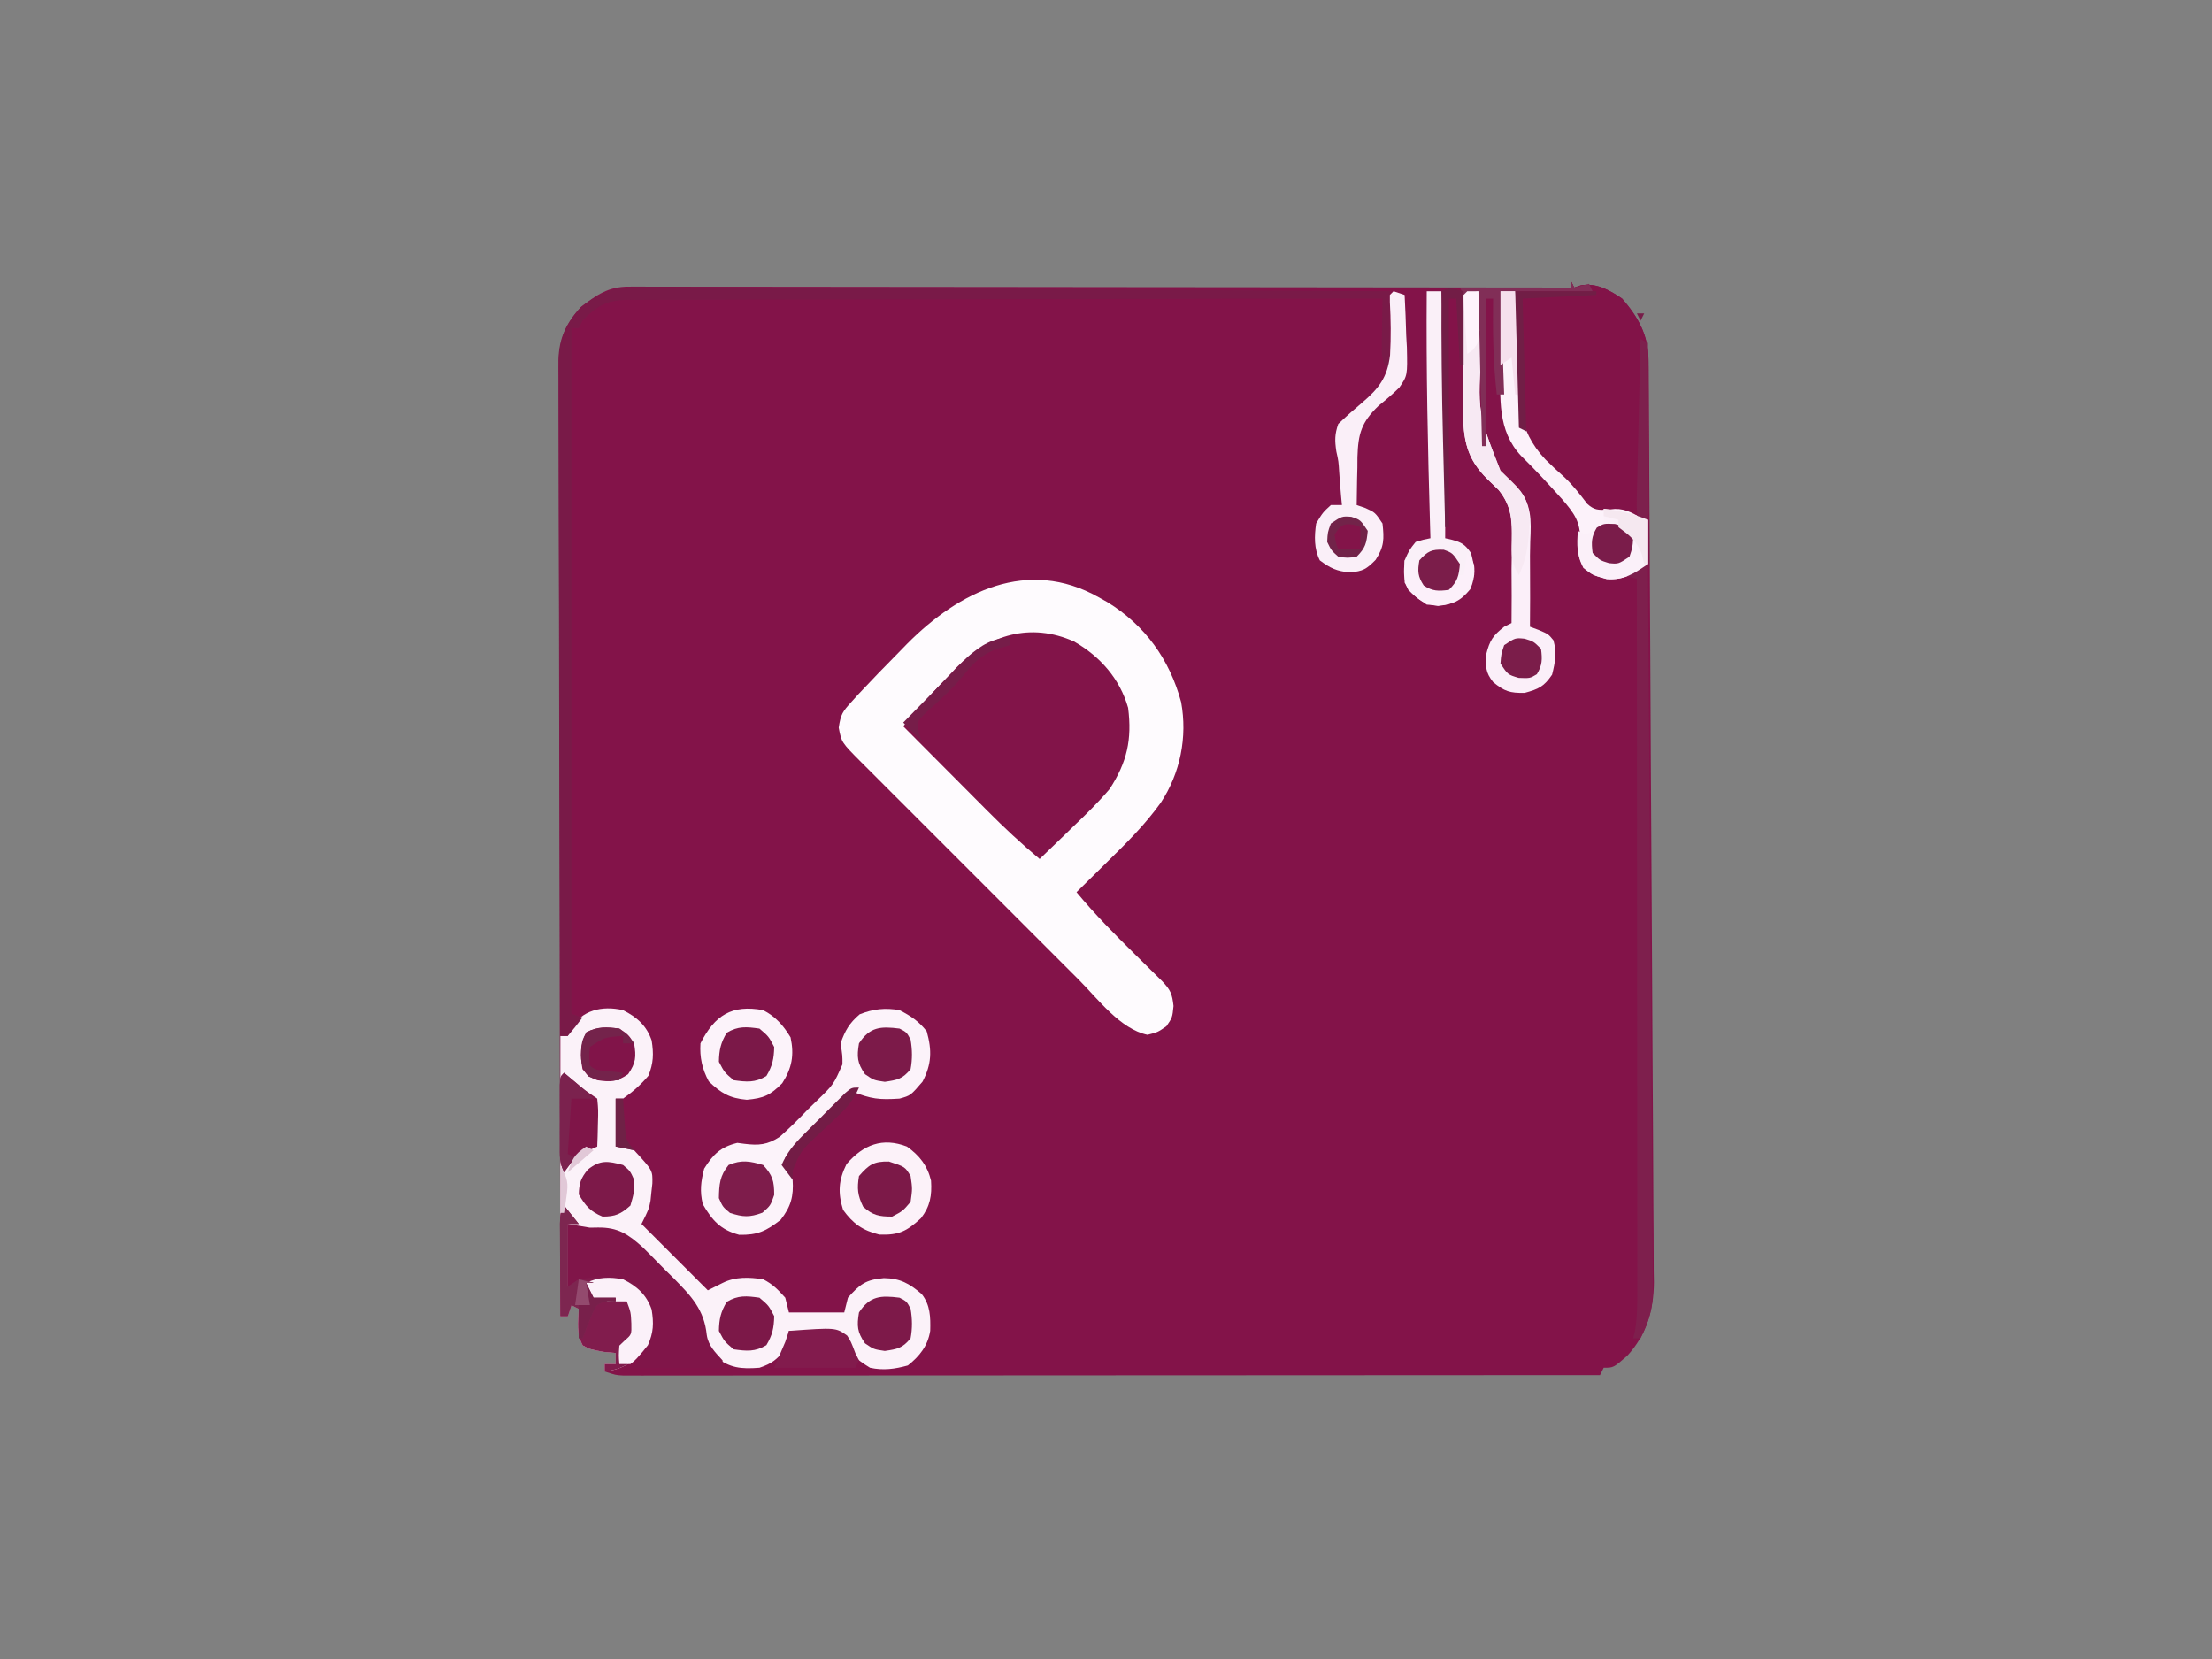 <?xml version="1.0" encoding="UTF-8"?>
<svg version="1.1" xmlns="http://www.w3.org/2000/svg" width="600" height="450">
<rect width="100%" height="100%" fill="#808080" stroke="none"/>
<path d="M0 0 C0.33 0.66 0.66 1.32 1 2 C1.855 1.71 1.855 1.71 2.727 1.414 C7.008 0.634 10.493 2.652 14 5 C18.289 9.939 21.108 14.831 21.153 21.449 C21.161 22.365 21.17 23.28 21.179 24.224 C21.183 25.232 21.187 26.24 21.192 27.278 C21.205 28.882 21.205 28.882 21.218 30.519 C21.245 34.121 21.265 37.723 21.285 41.324 C21.302 43.9 21.321 46.475 21.339 49.05 C21.393 56.793 21.437 64.535 21.48 72.277 C21.492 74.465 21.504 76.652 21.517 78.839 C21.594 92.427 21.668 106.014 21.732 119.601 C21.747 122.748 21.762 125.896 21.777 129.043 C21.781 129.825 21.785 130.607 21.789 131.413 C21.85 144.077 21.931 156.742 22.022 169.406 C22.114 182.412 22.187 195.419 22.242 208.425 C22.273 215.726 22.313 223.027 22.374 230.328 C22.431 237.199 22.463 244.069 22.477 250.94 C22.487 253.46 22.505 255.979 22.532 258.499 C22.568 261.944 22.573 265.388 22.57 268.833 C22.588 269.825 22.606 270.817 22.624 271.84 C22.567 279.391 20.625 286.05 15.416 291.726 C11.663 295 11.663 295 9 295 C8.67 295.66 8.34 296.32 8 297 C-25.963 297.023 -59.926 297.041 -93.889 297.051 C-97.896 297.052 -101.903 297.054 -105.91 297.055 C-107.106 297.055 -107.106 297.055 -108.327 297.056 C-121.255 297.06 -134.183 297.068 -147.111 297.077 C-160.369 297.086 -173.627 297.092 -186.886 297.094 C-195.072 297.095 -203.257 297.1 -211.443 297.108 C-217.712 297.114 -223.982 297.114 -230.251 297.113 C-232.829 297.113 -235.406 297.115 -237.983 297.119 C-241.49 297.124 -244.996 297.123 -248.503 297.12 C-250.048 297.125 -250.048 297.125 -251.625 297.129 C-252.561 297.127 -253.497 297.125 -254.461 297.123 C-255.676 297.124 -255.676 297.124 -256.915 297.124 C-259 297 -259 297 -262 296 C-262 295.34 -262 294.68 -262 294 C-261.01 294 -260.02 294 -259 294 C-259 293.01 -259 292.02 -259 291 C-260.093 290.897 -261.186 290.794 -262.312 290.688 C-266 290 -266 290 -267.938 288.938 C-269.7 285.724 -269.178 282.616 -269 279 C-269.66 278.67 -270.32 278.34 -271 278 C-271.33 278.99 -271.66 279.98 -272 281 C-272.66 281 -273.32 281 -274 281 C-274.092 247.36 -274.162 213.72 -274.204 180.079 C-274.209 176.108 -274.214 172.136 -274.22 168.164 C-274.221 167.374 -274.222 166.583 -274.223 165.768 C-274.24 152.966 -274.272 140.164 -274.309 127.362 C-274.346 114.225 -274.368 101.089 -274.376 87.952 C-274.382 79.847 -274.399 71.741 -274.432 63.635 C-274.455 57.419 -274.458 51.204 -274.452 44.988 C-274.454 42.438 -274.462 39.889 -274.477 37.339 C-274.497 33.86 -274.492 30.381 -274.481 26.902 C-274.493 25.891 -274.504 24.881 -274.516 23.839 C-274.457 16.908 -273.227 12.525 -268.438 7.293 C-264.083 3.944 -261.006 1.749 -255.447 1.754 C-254.077 1.748 -254.077 1.748 -252.679 1.742 C-251.679 1.748 -250.679 1.753 -249.648 1.759 C-248.051 1.757 -248.051 1.757 -246.421 1.754 C-242.84 1.751 -239.259 1.762 -235.679 1.773 C-233.117 1.774 -230.554 1.773 -227.992 1.772 C-222.47 1.772 -216.948 1.777 -211.426 1.789 C-203.442 1.805 -195.458 1.81 -187.474 1.813 C-174.521 1.817 -161.568 1.83 -148.614 1.849 C-136.031 1.867 -123.448 1.882 -110.864 1.89 C-110.089 1.891 -109.313 1.891 -108.514 1.892 C-104.623 1.894 -100.732 1.897 -96.842 1.899 C-64.561 1.92 -32.281 1.955 0 2 C0 1.34 0 0.68 0 0 Z " fill="#831349" transform="translate(426,76)"/>
<path d="M0 0 C1.168 0.654 1.168 0.654 2.359 1.32 C12.576 7.594 19.252 16.857 22.375 28.438 C24.111 37.919 22.159 47.701 16.847 55.747 C12.675 61.566 7.729 66.502 2.625 71.5 C1.794 72.322 0.962 73.145 0.105 73.992 C-1.925 75.999 -3.96 78.002 -6 80 C-1.067 85.966 4.3 91.383 9.812 96.812 C11.53 98.504 13.245 100.198 14.957 101.895 C15.71 102.636 16.462 103.376 17.238 104.14 C19.498 106.525 19.954 107.581 20.312 110.875 C20 114 20 114 18.375 116.375 C16 118 16 118 13.25 118.688 C5.833 117.119 -0.173 108.973 -5.41 103.719 C-6.102 103.029 -6.794 102.339 -7.507 101.628 C-9.766 99.373 -12.022 97.114 -14.277 94.855 C-15.855 93.278 -17.433 91.701 -19.011 90.124 C-22.304 86.834 -25.594 83.541 -28.883 80.247 C-33.105 76.019 -37.332 71.796 -41.561 67.573 C-44.813 64.325 -48.063 61.074 -51.312 57.822 C-52.87 56.263 -54.43 54.704 -55.99 53.146 C-58.161 50.978 -60.329 48.806 -62.496 46.634 C-63.144 45.988 -63.791 45.342 -64.459 44.677 C-69.739 39.371 -69.739 39.371 -70.5 35.375 C-69.956 31.703 -69.422 31.001 -67.02 28.355 C-66.383 27.654 -65.746 26.952 -65.09 26.229 C-61.51 22.41 -57.877 18.652 -54.188 14.938 C-53.444 14.174 -52.701 13.41 -51.936 12.623 C-37.854 -1.555 -19.234 -10.827 0 0 Z " fill="#FEFBFE" transform="translate(298,162)"/>
<path d="M0 0 C3.77 1.91 6.374 4.17 7.762 8.227 C8.333 11.897 8.263 14.342 6.875 17.812 C4.775 20.263 2.654 22.163 0 24 C-0.66 24 -1.32 24 -2 24 C-2 28.29 -2 32.58 -2 37 C-0.35 37.33 1.3 37.66 3 38 C8.039 43.459 8.039 43.459 7.949 47.023 C7.863 47.799 7.776 48.575 7.688 49.375 C7.57 50.531 7.57 50.531 7.449 51.711 C7 54 7 54 5 58 C10.94 63.94 16.88 69.88 23 76 C24.98 75.01 24.98 75.01 27 74 C30.49 72.255 34.193 72.425 38 73 C40.666 74.377 41.922 75.714 44 78 C44.33 79.32 44.66 80.64 45 82 C49.95 82 54.9 82 60 82 C60.495 80.02 60.495 80.02 61 78 C64.22 74.364 65.842 73.096 70.75 72.688 C75.146 72.743 77.632 74.113 81 77 C83.348 79.988 83.418 83.219 83.32 86.969 C82.678 91.043 80.429 93.878 77.25 96.375 C73.73 97.353 70.564 97.775 67 97 C63.128 94.649 60.444 92.333 59 88 C52.07 87.505 52.07 87.505 45 87 C44.67 88.65 44.34 90.3 44 92 C41.706 94.753 40.426 95.858 37 97 C31.989 97.371 29.009 97.118 25 94 C22.351 91.449 21.929 89.514 21.516 86.008 C20.06 79.241 15.241 75.182 10.438 70.5 C9.568 69.595 8.699 68.69 7.803 67.758 C2.387 62.233 2.387 62.233 -4.777 60.031 C-5.449 60.047 -6.12 60.063 -6.812 60.08 C-9 60 -9 60 -15 58 C-15 63.61 -15 69.22 -15 75 C-13.515 74.01 -13.515 74.01 -12 73 C-7.156 72.263 -2.235 72.005 2.309 74.027 C5.868 76.699 7.411 79.161 8.125 83.562 C8.259 87.557 7.66 89.897 5 93 C1.781 96.05 -0.576 97.494 -5 98 C-5 97.34 -5 96.68 -5 96 C-4.01 96 -3.02 96 -2 96 C-2 95.01 -2 94.02 -2 93 C-3.093 92.897 -4.186 92.794 -5.312 92.688 C-9 92 -9 92 -10.938 90.938 C-12.7 87.724 -12.178 84.616 -12 81 C-12.66 80.67 -13.32 80.34 -14 80 C-14.33 80.99 -14.66 81.98 -15 83 C-15.66 83 -16.32 83 -17 83 C-17 57.92 -17 32.84 -17 7 C-16.34 7 -15.68 7 -15 7 C-14.773 6.402 -14.546 5.804 -14.312 5.188 C-11.178 -0.037 -5.755 -1.306 0 0 Z " fill="#FBF2F9" transform="translate(169,274)"/>
<path d="M0 0 C7.081 4.03 12.449 10.101 14.688 18 C15.776 26.622 14.403 32.707 9.688 40 C6.627 43.606 3.299 46.867 -0.125 50.125 C-1.009 50.986 -1.892 51.847 -2.803 52.734 C-4.962 54.835 -7.131 56.923 -9.312 59 C-14.298 54.822 -18.98 50.469 -23.559 45.852 C-24.215 45.194 -24.871 44.537 -25.546 43.859 C-27.617 41.784 -29.683 39.704 -31.75 37.625 C-33.163 36.207 -34.577 34.789 -35.99 33.371 C-39.434 29.917 -42.874 26.459 -46.312 23 C-42.17 18.133 -37.965 13.387 -33.5 8.812 C-32.935 8.21 -32.369 7.607 -31.787 6.986 C-23.104 -1.871 -11.695 -5.243 0 0 Z " fill="#821449" transform="translate(291.312,174)"/>
<path d="M0 0 C0.33 0.66 0.66 1.32 1 2 C1.57 1.807 2.14 1.613 2.727 1.414 C7.008 0.634 10.493 2.652 14 5 C18.39 10.054 21.115 14.958 21.145 21.715 C21.152 22.669 21.158 23.624 21.165 24.607 C21.166 25.635 21.167 26.663 21.168 27.723 C21.173 29.307 21.173 29.307 21.178 30.924 C21.183 33.157 21.185 35.391 21.185 37.624 C21.187 41.052 21.206 44.48 21.225 47.908 C21.228 50.076 21.23 52.243 21.23 54.41 C21.238 55.44 21.245 56.471 21.252 57.532 C21.249 58.483 21.246 59.434 21.243 60.414 C21.244 61.254 21.246 62.093 21.247 62.957 C21 65 21 65 19 67 C18.649 66.526 18.299 66.051 17.938 65.562 C15.147 63.312 12.513 63.37 9 63 C4.765 62.52 3.061 60.249 0.312 57.125 C-0.475 56.241 -1.263 55.356 -2.074 54.445 C-2.508 53.918 -2.942 53.391 -3.388 52.848 C-5.048 50.883 -5.048 50.883 -7.301 48.838 C-14.39 41.586 -15.14 35.568 -15.146 25.881 C-15.119 24.191 -15.091 22.502 -15.062 20.812 C-15.066 19.08 -15.073 17.348 -15.084 15.615 C-15.103 11.409 -15.067 7.206 -15 3 C-16.32 3 -17.64 3 -19 3 C-18.67 12.24 -18.34 21.48 -18 31 C-18.66 31 -19.32 31 -20 31 C-21.013 22.3 -21.106 13.745 -21 5 C-21.66 5 -22.32 5 -23 5 C-23 18.2 -23 31.4 -23 45 C-23.33 45 -23.66 45 -24 45 C-24.495 24.21 -24.495 24.21 -25 3 C-26.32 3.33 -27.64 3.66 -29 4 C-29.33 3.34 -29.66 2.68 -30 2 C-20.1 2 -10.2 2 0 2 C0 1.34 0 0.68 0 0 Z " fill="#821348" transform="translate(426,76)"/>
<path d="M0 0 C3.104 1.609 5.217 3.003 7.375 5.75 C8.824 10.966 8.701 14.649 6.25 19.375 C3 23.167 3 23.167 0 24 C-5.536 24.352 -7.669 24.132 -13 22 C-18.94 27.94 -24.88 33.88 -31 40 C-30.34 41.98 -29.68 43.96 -29 46 C-28.684 50.485 -29.469 53.322 -32.25 56.875 C-36.208 59.934 -38.454 61.028 -43.5 60.938 C-48.529 59.59 -50.806 57.062 -53.375 52.625 C-54.225 49.054 -53.889 46.555 -53 43 C-50.563 39.084 -48.496 37.099 -44 36 C-43.376 36.082 -42.753 36.165 -42.11 36.249 C-38.204 36.739 -35.832 36.546 -32.487 34.35 C-29.834 32.009 -27.381 29.559 -24.938 27 C-24.072 26.161 -23.206 25.322 -22.314 24.457 C-17.902 20.18 -17.902 20.18 -15.488 14.706 C-15.476 12.331 -15.476 12.331 -16 9 C-14.737 5.478 -13.648 3.555 -10.812 1.125 C-7.137 -0.345 -3.868 -0.689 0 0 Z " fill="#FCF3FA" transform="translate(244,274)"/>
<path d="M0 0 C0.865 0.002 1.73 0.005 2.621 0.007 C5.525 0.018 8.428 0.043 11.332 0.067 C13.411 0.078 15.491 0.087 17.57 0.096 C23.22 0.122 28.871 0.161 34.521 0.202 C40.424 0.242 46.327 0.271 52.23 0.302 C63.411 0.361 74.592 0.431 85.772 0.504 C98.5 0.587 111.228 0.658 123.956 0.729 C150.14 0.874 176.324 1.034 202.509 1.203 C202.509 8.463 202.509 15.723 202.509 23.203 C200.477 20.156 200.262 19.601 200.313 16.191 C200.323 15.055 200.323 15.055 200.333 13.896 C200.358 12.717 200.358 12.717 200.384 11.515 C200.393 10.718 200.402 9.92 200.411 9.099 C200.434 7.133 200.47 5.168 200.509 3.203 C173.101 3.216 145.694 3.259 118.287 3.335 C105.561 3.369 92.836 3.395 80.11 3.398 C69.02 3.401 57.929 3.422 46.839 3.463 C40.966 3.484 35.093 3.497 29.219 3.489 C23.692 3.481 18.165 3.497 12.638 3.531 C10.609 3.539 8.579 3.539 6.55 3.529 C3.78 3.518 1.011 3.537 -1.759 3.563 C-2.563 3.553 -3.367 3.542 -4.194 3.531 C-9.944 3.634 -12.473 5.075 -16.491 9.203 C-16.821 9.863 -17.151 10.523 -17.491 11.203 C-18.151 11.203 -18.811 11.203 -19.491 11.203 C-19.491 72.583 -19.491 133.963 -19.491 197.203 C-18.501 197.533 -17.511 197.863 -16.491 198.203 C-17.772 199.91 -19.109 201.576 -20.491 203.203 C-21.151 203.203 -21.811 203.203 -22.491 203.203 C-22.585 178.681 -22.655 154.159 -22.699 129.638 C-22.719 118.252 -22.747 106.866 -22.793 95.48 C-22.833 85.556 -22.859 75.632 -22.868 65.708 C-22.873 60.454 -22.885 55.199 -22.914 49.945 C-22.941 44.998 -22.95 40.051 -22.944 35.104 C-22.945 33.29 -22.953 31.475 -22.968 29.661 C-22.988 27.18 -22.983 24.7 -22.972 22.219 C-22.984 21.504 -22.996 20.789 -23.008 20.053 C-22.937 14.055 -20.97 9.911 -16.929 5.496 C-11.036 0.964 -7.434 -0.089 0 0 Z " fill="#791A48" transform="translate(174.491,77.797)"/>
<path d="M0 0 C0.99 0 1.98 0 3 0 C3.839 5.008 4.065 9.769 3.93 14.848 C2.765 32.778 2.765 32.778 8.954 48.74 C10.457 50.269 11.983 51.771 13.52 53.266 C17.55 57.709 17.341 62.073 17.079 67.857 C16.984 70.424 17.002 72.982 17.023 75.551 C17.064 80.701 17.048 85.85 17 91 C18.195 91.443 18.195 91.443 19.414 91.895 C22 93 22 93 23.375 94.688 C24.3 98.11 23.855 100.581 23 104 C20.777 107.249 19.38 107.896 15.562 108.938 C11.556 109.008 10.056 108.532 7 106 C4.899 103.326 5.002 101.957 5.125 98.5 C6.074 94.703 6.973 93.385 10 91 C10.99 90.505 10.99 90.505 12 90 C12.054 85.121 12.048 80.248 11.999 75.369 C12 73.162 12.074 70.97 12.164 68.766 C12.268 63.043 12.309 58.608 8.52 53.953 C7.522 52.96 6.515 51.975 5.5 51 C-0.248 45.346 -1.04 40.314 -1.188 32.375 C-1.199 29.26 -1.16 26.155 -1.075 23.042 C-1.003 20.11 -1.013 17.193 -1.059 14.262 C-1.119 9.834 -1.172 5.425 -1 1 C-0.67 0.67 -0.34 0.34 0 0 Z " fill="#FBEFF9" transform="translate(398,79)"/>
<path d="M0 0 C2.97 0.495 2.97 0.495 6 1 C6.716 0.988 7.432 0.977 8.17 0.965 C13.618 0.891 16.394 2.767 20.402 6.375 C21.793 7.757 23.183 9.139 24.541 10.553 C25.932 11.994 27.366 13.394 28.799 14.793 C33.522 19.587 37.023 23.269 37.709 30.131 C38.17 33.093 40.037 34.841 42 37 C42 37.66 42 38.32 42 39 C34.08 39 26.16 39 18 39 C18.99 37.68 19.98 36.36 21 35 C22.13 30.199 22.643 25.625 20.812 21 C18.187 18.103 16.331 16.164 12.344 15.672 C10.936 15.711 10.936 15.711 9.5 15.75 C8.562 15.765 7.623 15.781 6.656 15.797 C3.746 15.945 3.746 15.945 0 17 C0 11.39 0 5.78 0 0 Z " fill="#801549" transform="translate(154,332)"/>
<path d="M0 0 C1.32 0 2.64 0 4 0 C4.629 6.064 5.076 12.014 4.859 18.113 C4.587 28.926 4.458 37.423 12.188 45.625 C13.856 47.279 15.553 48.868 17.318 50.42 C19.664 52.624 21.589 55.112 23.536 57.668 C25.415 59.378 26.507 59.355 29 59.25 C29.672 59.183 30.343 59.116 31.035 59.047 C34.154 58.972 36.371 60.461 39 62 C39.33 62 39.66 62 40 62 C40 65.96 40 69.92 40 74 C36.2 76.612 33.51 78.415 28.812 78.062 C25 77 25 77 22.5 75.062 C20.848 71.69 21.055 71.132 21.562 67.625 C21.821 62.544 19.875 60.091 16.712 56.401 C13.097 52.401 9.474 48.438 5.613 44.672 C-0.928 37.706 -0.051 28.985 0 20 C-0.011 18.129 -0.024 16.258 -0.039 14.387 C-0.066 9.59 -0.045 4.796 0 0 Z " fill="#FCF2FA" transform="translate(407,79)"/>
<path d="M0 0 C1.32 0 2.64 0 4 0 C4.876 15.118 5.126 30.172 5.062 45.312 C5.057 47.433 5.053 49.553 5.049 51.674 C5.038 56.783 5.021 61.891 5 67 C5.625 67.142 6.25 67.284 6.895 67.43 C9.544 68.147 10.421 68.744 12 71 C13.003 74.869 13.382 77.095 11.812 80.812 C9.092 84.096 7.268 84.838 3.062 85.375 C-0.737 84.91 -2.286 83.636 -5 81 C-6.41 78.18 -6.245 76.13 -6 73 C-4.75 70.188 -4.75 70.188 -3 68 C-0.891 67.363 -0.891 67.363 1 67 C0.97 65.965 0.939 64.93 0.908 63.864 C0.292 42.57 -0.173 21.305 0 0 Z " fill="#FAF0F8" transform="translate(387,79)"/>
<path d="M0 0 C0.99 0.33 1.98 0.66 3 1 C3.205 4.687 3.328 8.372 3.438 12.062 C3.496 13.101 3.555 14.139 3.615 15.209 C3.785 22.836 3.785 22.836 1.586 26.097 C-0.199 27.856 -2.042 29.437 -4 31 C-8.752 35.54 -9.597 38.655 -9.795 44.992 C-9.801 45.944 -9.807 46.895 -9.812 47.875 C-9.838 48.85 -9.863 49.824 -9.889 50.828 C-9.947 53.219 -9.984 55.608 -10 58 C-9.216 58.268 -8.432 58.536 -7.625 58.812 C-5 60 -5 60 -3 63 C-2.532 67.212 -2.534 69.286 -4.875 72.875 C-7.399 75.399 -8.267 75.935 -11.812 76.25 C-15.392 75.969 -17.143 75.123 -20 73 C-21.602 69.795 -21.492 66.477 -21 63 C-19.188 60 -19.188 60 -17 58 C-16.01 58 -15.02 58 -14 58 C-14.072 57.25 -14.144 56.5 -14.219 55.727 C-14.413 53.582 -14.581 51.434 -14.727 49.285 C-14.926 46.103 -14.926 46.103 -15.523 43.434 C-15.958 40.502 -15.979 38.826 -15 36 C-12.895 33.987 -10.789 32.117 -8.562 30.25 C-3.987 26.366 -1.671 23.391 -0.949 17.312 C-0.676 12.511 -0.734 7.728 -0.999 2.927 C-0.999 2.291 -1 1.655 -1 1 C-0.67 0.67 -0.34 0.34 0 0 Z " fill="#FAEFF8" transform="translate(378,79)"/>
<path d="M0 0 C3.369 1.731 5.474 4.131 7.438 7.375 C8.462 12.156 7.83 15.711 5.188 19.812 C1.919 23.081 0.198 23.891 -4.438 24.312 C-9.094 23.904 -11.434 22.51 -14.75 19.312 C-16.553 15.977 -17.246 12.755 -17 9 C-13.108 1.361 -8.482 -1.573 0 0 Z " fill="#FCF3FA" transform="translate(207,274)"/>
<path d="M0 0 C3.418 2.447 5.551 5.136 6.543 9.254 C6.797 13.318 6.312 16.174 3.812 19.438 C-0.117 23.018 -2.17 24.065 -7.5 23.875 C-12.022 22.744 -14.584 20.955 -17.312 17.188 C-18.775 12.534 -18.552 9.104 -16.375 4.75 C-11.819 -0.526 -6.611 -2.545 0 0 Z " fill="#FCF2F9" transform="translate(246,311)"/>
<path d="M0 0 C1.32 1.65 2.64 3.3 4 5 C3.01 5 2.02 5 1 5 C1 10.61 1 16.22 1 22 C1.99 21.34 2.98 20.68 4 20 C8.844 19.263 13.765 19.005 18.309 21.027 C21.868 23.699 23.411 26.161 24.125 30.562 C24.259 34.557 23.66 36.897 21 40 C17.781 43.05 15.424 44.494 11 45 C11 44.34 11 43.68 11 43 C11.99 43 12.98 43 14 43 C14 42.01 14 41.02 14 40 C12.907 39.897 11.814 39.794 10.688 39.688 C7 39 7 39 5.062 37.938 C3.3 34.724 3.822 31.616 4 28 C3.34 27.67 2.68 27.34 2 27 C1.67 27.99 1.34 28.98 1 30 C0.34 30 -0.32 30 -1 30 C-1.025 26.049 -1.043 22.098 -1.055 18.147 C-1.062 16.141 -1.075 14.135 -1.088 12.129 C-1.091 10.872 -1.094 9.615 -1.098 8.32 C-1.103 7.158 -1.108 5.995 -1.114 4.797 C-1 2 -1 2 0 0 Z " fill="#811C4D" transform="translate(153,327)"/>
<path d="M0 0 C0.66 0.33 1.32 0.66 2 1 C2.201 27.347 2.384 53.694 2.547 80.041 C2.622 92.274 2.704 104.508 2.799 116.741 C2.882 127.403 2.954 138.065 3.013 148.728 C3.045 154.374 3.082 160.019 3.132 165.665 C3.179 170.98 3.211 176.294 3.233 181.609 C3.243 183.559 3.259 185.509 3.28 187.458 C3.308 190.123 3.318 192.787 3.323 195.452 C3.335 196.221 3.348 196.99 3.361 197.783 C3.343 202.899 2.287 206.416 0 211 C-0.66 211 -1.32 211 -2 211 C-1.837 210.345 -1.675 209.69 -1.508 209.015 C-0.874 205.253 -0.865 201.569 -0.88 197.768 C-0.878 196.53 -0.878 196.53 -0.877 195.268 C-0.876 192.506 -0.881 189.743 -0.886 186.981 C-0.887 185 -0.887 183.019 -0.886 181.038 C-0.886 175.661 -0.892 170.283 -0.899 164.905 C-0.905 159.285 -0.905 153.665 -0.907 148.045 C-0.91 137.403 -0.918 126.76 -0.928 116.118 C-0.939 104.002 -0.945 91.886 -0.95 79.77 C-0.96 54.847 -0.978 29.923 -1 5 C-2.32 4.67 -3.64 4.34 -5 4 C-4.361 3.711 -3.721 3.422 -3.062 3.125 C-0.848 2.172 -0.848 2.172 0 0 Z " fill="#7E1F4D" transform="translate(445,152)"/>
<path d="M0 0 C0.99 0 1.98 0 3 0 C3.839 5.008 4.065 9.769 3.93 14.848 C2.742 32.763 2.742 32.763 9.006 48.643 C10.029 49.658 11.063 50.662 12.11 51.654 C15.752 55.167 16.709 57.482 16.869 62.386 C16.732 67.662 16.245 72.187 14 77 C11.934 73.841 11.923 71.329 12.027 67.623 C12.121 62.113 12.059 58.327 8.527 53.902 C7.528 52.925 6.519 51.957 5.5 51 C-0.254 45.355 -1.04 40.307 -1.188 32.375 C-1.199 29.26 -1.16 26.155 -1.075 23.042 C-1.003 20.11 -1.013 17.193 -1.059 14.262 C-1.119 9.834 -1.172 5.425 -1 1 C-0.67 0.67 -0.34 0.34 0 0 Z " fill="#F7E9F3" transform="translate(398,79)"/>
<path d="M0 0 C4.487 0.528 7.737 1.295 12 3 C12 6.96 12 10.92 12 15 C8.2 17.612 5.51 19.415 0.812 19.062 C-3 18 -3 18 -5.5 15.875 C-7.33 12.367 -7.306 9.903 -7 6 C-6.01 6.495 -6.01 6.495 -5 7 C-2.303 5.899 -2.303 5.899 0 4 C0 2.68 0 1.36 0 0 Z " fill="#FBF0F9" transform="translate(435,138)"/>
<path d="M0 0 C1.465 1.237 2.93 2.474 4.395 3.711 C5.866 4.892 7.43 5.954 9 7 C9.293 10.039 9.293 10.039 9.188 13.625 C9.16 14.814 9.133 16.002 9.105 17.227 C9.071 18.142 9.036 19.057 9 20 C8.072 20.413 7.144 20.825 6.188 21.25 C3.119 22.934 1.81 24.085 0 27 C-1.298 24.404 -1.13 22.493 -1.133 19.59 C-1.134 18.518 -1.135 17.446 -1.137 16.342 C-1.133 15.218 -1.129 14.095 -1.125 12.938 C-1.129 11.81 -1.133 10.683 -1.137 9.521 C-1.135 8.451 -1.134 7.38 -1.133 6.277 C-1.132 5.29 -1.131 4.302 -1.129 3.285 C-1 1 -1 1 0 0 Z " fill="#7F1548" transform="translate(153,291)"/>
<path d="M0 0 C12.706 -0.917 12.706 -0.917 15.785 1.266 C16.812 2.875 16.812 2.875 18 6 C18.33 6.66 18.66 7.32 19 8 C18.67 8.66 18.34 9.32 18 10 C10.74 10 3.48 10 -4 10 C-3.01 7.69 -2.02 5.38 -1 3 C-0.67 2.01 -0.34 1.02 0 0 Z " fill="#821B4D" transform="translate(214,361)"/>
<path d="M0 0 C2.568 2.809 3 4.326 3 8.125 C2 11 2 11 -0.188 12.938 C-3.676 14.255 -5.467 14.152 -9 13 C-10.938 11.375 -10.938 11.375 -12 9 C-11.934 5.26 -11.763 2.94 -9.375 0 C-5.85 -1.484 -3.632 -1.057 0 0 Z " fill="#7E1C4B" transform="translate(207,316)"/>
<path d="M0 0 C1.938 1.625 1.938 1.625 3 4 C3 7.562 3 7.562 2 11 C-0.611 13.321 -2.072 14 -5.562 14 C-8.884 12.637 -10.184 11.074 -12 8 C-11.928 4.985 -11.473 3.576 -9.562 1.25 C-6.189 -1.449 -4.115 -1.092 0 0 Z " fill="#7D1949" transform="translate(169,316)"/>
<path d="M0 0 C2.5 2.125 2.5 2.125 4 5 C3.936 8.184 3.51 10.149 1.875 12.875 C-1.205 14.723 -3.504 14.491 -7 14 C-9.5 11.875 -9.5 11.875 -11 9 C-10.936 5.816 -10.51 3.851 -8.875 1.125 C-5.795 -0.723 -3.496 -0.491 0 0 Z " fill="#7C1848" transform="translate(206,352)"/>
<path d="M0 0 C4.367 1.424 4.367 1.424 5.875 3.938 C6.375 7.375 6.375 7.375 5.875 10.938 C3.75 13.438 3.75 13.438 0.875 14.938 C-2.649 14.938 -4.368 14.619 -7 12.25 C-8.498 9.171 -8.689 7.32 -8.125 3.938 C-5.436 0.853 -4.128 -0.083 0 0 Z " fill="#7C1948" transform="translate(241.125,315.062)"/>
<path d="M0 0 C2.5 2.125 2.5 2.125 4 5 C3.936 8.184 3.51 10.149 1.875 12.875 C-1.205 14.723 -3.504 14.491 -7 14 C-9.5 11.875 -9.5 11.875 -11 9 C-10.936 5.816 -10.51 3.851 -8.875 1.125 C-5.795 -0.723 -3.496 -0.491 0 0 Z " fill="#7B1848" transform="translate(206,279)"/>
<path d="M0 0 C1.938 1 1.938 1 3 3 C3.46 5.759 3.511 8.246 3 11 C0.812 13.692 -0.584 13.939 -4 14.438 C-7 14 -7 14 -9.375 12.375 C-11.487 9.288 -11.612 7.672 -11 4 C-8.053 -0.479 -5.136 -0.654 0 0 Z " fill="#7D1949" transform="translate(244,352)"/>
<path d="M0 0 C1.938 1 1.938 1 3 3 C3.46 5.759 3.511 8.246 3 11 C0.812 13.692 -0.584 13.939 -4 14.438 C-7 14 -7 14 -9.375 12.375 C-11.487 9.288 -11.612 7.672 -11 4 C-8.053 -0.479 -5.136 -0.654 0 0 Z " fill="#7C1A49" transform="translate(244,279)"/>
<path d="M0 0 C2.438 1.625 2.438 1.625 4 4 C4.612 7.672 4.487 9.288 2.375 12.375 C-0.695 14.475 -2.346 14.533 -6 14 C-8.375 13 -8.375 13 -10 11 C-10.663 7.424 -10.659 4.241 -8.938 1 C-5.821 -0.609 -3.437 -0.422 0 0 Z " fill="#811449" transform="translate(168,279)"/>
<path d="M0 0 C3.774 1.887 6.378 4.181 7.762 8.227 C8.347 11.99 8.281 14.353 6.75 17.875 C3.521 21.796 3.521 21.796 2 23 C1.01 23 0.02 23 -1 23 C-1.188 20.688 -1.188 20.688 -1 18 C-0.505 17.526 -0.01 17.051 0.5 16.562 C2.317 14.998 2.317 14.998 2.25 12 C2.115 8.951 2.115 8.951 1 6 C-2.3 6 -5.6 6 -9 6 C-9.33 4.35 -9.66 2.7 -10 1 C-6.723 -0.638 -3.528 -0.647 0 0 Z " fill="#FBF1F9" transform="translate(169,347)"/>
<path d="M0 0 C0.33 0.66 0.66 1.32 1 2 C2.32 1.67 3.64 1.34 5 1 C5.495 1.99 5.495 1.99 6 3 C-2.25 3 -10.5 3 -19 3 C-18.67 12.24 -18.34 21.48 -18 31 C-18.66 31 -19.32 31 -20 31 C-21.013 22.3 -21.106 13.745 -21 5 C-21.66 5 -22.32 5 -23 5 C-23 18.2 -23 31.4 -23 45 C-23.33 45 -23.66 45 -24 45 C-24.495 24.21 -24.495 24.21 -25 3 C-26.32 3.33 -27.64 3.66 -29 4 C-29.33 3.34 -29.66 2.68 -30 2 C-20.1 2 -10.2 2 0 2 C0 1.34 0 0.68 0 0 Z " fill="#812E57" transform="translate(426,76)"/>
<path d="M0 0 C0 6.6 0 13.2 0 20 C-0.33 20 -0.66 20 -1 20 C-1.33 14.06 -1.66 8.12 -2 2 C-2.66 2 -3.32 2 -4 2 C-4 22.46 -4 42.92 -4 64 C-4.33 64 -4.66 64 -5 64 C-5.146 58.261 -5.288 52.521 -5.427 46.782 C-5.475 44.84 -5.523 42.898 -5.573 40.956 C-5.92 27.301 -6.063 13.659 -6 0 C-4 -1 -4 -1 0 0 Z " fill="#721D46" transform="translate(397,79)"/>
<path d="M0 0 C1.32 1.65 2.64 3.3 4 5 C3.01 5 2.02 5 1 5 C1 10.61 1 16.22 1 22 C1.99 21.34 2.98 20.68 4 20 C6.188 20.375 6.188 20.375 8 21 C7.34 21 6.68 21 6 21 C6.66 22.32 7.32 23.64 8 25 C9.98 25 11.96 25 14 25 C14 25.33 14 25.66 14 26 C13.258 25.979 12.515 25.959 11.75 25.938 C8.876 26.721 8.876 26.721 7.777 29.07 C6.777 31.359 5.849 33.651 5 36 C4.67 36 4.34 36 4 36 C4 33.36 4 30.72 4 28 C3.34 27.67 2.68 27.34 2 27 C1.67 27.99 1.34 28.98 1 30 C0.34 30 -0.32 30 -1 30 C-1.025 26.049 -1.043 22.098 -1.055 18.147 C-1.062 16.141 -1.075 14.135 -1.088 12.129 C-1.091 10.872 -1.094 9.615 -1.098 8.32 C-1.103 7.158 -1.108 5.995 -1.114 4.797 C-1 2 -1 2 0 0 Z " fill="#7D2650" transform="translate(153,327)"/>
<path d="M0 0 C2 3 2 3 1.875 5.938 C0.884 9.406 -0.24 10.741 -3 13 C-5.853 14.427 -7.835 14.31 -11 14 C-13.7 12.2 -15.542 10.916 -17 8 C-17.04 6 -17.043 4 -17 2 C-16.01 2 -15.02 2 -14 2 C-14 3.65 -14 5.3 -14 7 C-10.898 8.838 -8.606 9.474 -5 9 C-4.34 8.01 -3.68 7.02 -3 6 C-2.34 6 -1.68 6 -1 6 C-0.67 4.02 -0.34 2.04 0 0 Z " fill="#FCF0FA" transform="translate(398,150)"/>
<path d="M0 0 C0.66 0.33 1.32 0.66 2 1 C2.051 7.799 2.086 14.599 2.11 21.398 C2.12 23.712 2.134 26.027 2.151 28.341 C2.175 31.662 2.186 34.983 2.195 38.305 C2.206 39.344 2.216 40.384 2.227 41.455 C2.227 42.416 2.227 43.377 2.227 44.367 C2.231 45.215 2.236 46.063 2.241 46.937 C2 49 2 49 0 51 C-0.981 48.056 -1.094 46.308 -1.022 43.253 C-1.002 42.292 -0.982 41.332 -0.961 40.342 C-0.934 39.307 -0.907 38.273 -0.879 37.207 C-0.843 35.615 -0.843 35.615 -0.807 33.991 C-0.731 30.598 -0.647 27.205 -0.562 23.812 C-0.509 21.514 -0.457 19.215 -0.404 16.916 C-0.275 11.277 -0.14 5.639 0 0 Z " fill="#7D204D" transform="translate(445,92)"/>
<path d="M0 0 C2.438 0.75 2.438 0.75 4.438 2.75 C4.801 5.584 4.794 7.155 3.312 9.625 C1.438 10.75 1.438 10.75 -1.625 10.625 C-4.562 9.75 -4.562 9.75 -6.562 6.75 C-6.375 4.188 -6.375 4.188 -5.562 1.75 C-2.562 -0.25 -2.562 -0.25 0 0 Z " fill="#7B1D4A" transform="translate(413.562,173.25)"/>
<path d="M0 0 C2.375 0.875 2.375 0.875 4.375 3.875 C4.051 7.197 3.767 8.483 1.375 10.875 C-1.471 11.24 -3.011 11.277 -5.438 9.688 C-7.066 7.203 -7.135 5.788 -6.625 2.875 C-4.399 0.402 -3.342 -0.159 0 0 Z " fill="#7B1D4A" transform="translate(391.625,149.125)"/>
<path d="M0 0 C2.938 0.875 2.938 0.875 4.938 3.875 C4.75 6.438 4.75 6.438 3.938 8.875 C0.938 10.875 0.938 10.875 -1.625 10.625 C-4.062 9.875 -4.062 9.875 -6.062 7.875 C-6.426 5.041 -6.419 3.47 -4.938 1 C-3.062 -0.125 -3.062 -0.125 0 0 Z " fill="#7A1C4A" transform="translate(438.062,142.125)"/>
<path d="M0 0 C2.438 0.812 2.438 0.812 4.438 3.812 C4.113 7.135 3.83 8.42 1.438 10.812 C-1 11.188 -1 11.188 -3.562 10.812 C-5.438 9.125 -5.438 9.125 -6.562 6.812 C-6.438 4.188 -6.438 4.188 -5.562 1.812 C-2.562 -0.188 -2.562 -0.188 0 0 Z " fill="#722349" transform="translate(366.562,140.188)"/>
<path d="M0 0 C1.32 0 2.64 0 4 0 C4.993 9.359 5.107 18.604 5 28 C4.67 28 4.34 28 4 28 C3.67 24.7 3.34 21.4 3 18 C2.01 18.66 1.02 19.32 0 20 C0 13.4 0 6.8 0 0 Z " fill="#F6E0ED" transform="translate(407,79)"/>
<path d="M0 0 C0 0.66 0 1.32 0 2 C-1.763 2.495 -1.763 2.495 -3.562 3 C-7.975 4.662 -10.166 7.038 -13.055 10.68 C-16.101 14.313 -19.654 17.417 -23.156 20.605 C-25.325 22.869 -25.325 22.869 -24.781 25.801 C-24.523 26.527 -24.266 27.252 -24 28 C-25.65 26.35 -27.3 24.7 -29 23 C-26.271 20.197 -23.533 17.404 -20.785 14.62 C-19.397 13.21 -18.017 11.791 -16.637 10.373 C-15.754 9.48 -14.871 8.588 -13.961 7.668 C-12.751 6.435 -12.751 6.435 -11.517 5.177 C-7.959 2.1 -4.773 0 0 0 Z " fill="#761D49" transform="translate(274,173)"/>
<path d="M0 0 C7.26 0 14.52 0 22 0 C22 0.33 22 0.66 22 1 C15.4 1.33 8.8 1.66 2 2 C2.33 13.88 2.66 25.76 3 38 C2.34 37.67 1.68 37.34 1 37 C0.67 24.79 0.34 12.58 0 0 Z " fill="#711E46" transform="translate(411,79)"/>
<path d="M0 0 C5.75 4.75 5.75 4.75 8 7 C6.02 7 4.04 7 2 7 C1.67 11.95 1.34 16.9 1 22 C1.66 22.33 2.32 22.66 3 23 C2.01 24.32 1.02 25.64 0 27 C-1.298 24.404 -1.13 22.493 -1.133 19.59 C-1.134 18.518 -1.135 17.446 -1.137 16.342 C-1.133 15.218 -1.129 14.095 -1.125 12.938 C-1.129 11.81 -1.133 10.683 -1.137 9.521 C-1.135 8.451 -1.134 7.38 -1.133 6.277 C-1.132 5.29 -1.131 4.302 -1.129 3.285 C-1 1 -1 1 0 0 Z " fill="#7B224E" transform="translate(153,291)"/>
<path d="M0 0 C-1.378 3.132 -2.944 5.136 -5.441 7.461 C-6.107 8.098 -6.773 8.735 -7.459 9.391 C-8.86 10.712 -10.266 12.027 -11.678 13.336 C-15.806 17.275 -15.806 17.275 -17.965 22.477 C-17.976 23.309 -17.988 24.142 -18 25 C-18.99 23.68 -19.98 22.36 -21 21 C-19.548 17.668 -17.715 15.458 -15.156 12.891 C-14.405 12.137 -13.653 11.382 -12.879 10.605 C-12.094 9.828 -11.309 9.051 -10.5 8.25 C-9.715 7.457 -8.93 6.664 -8.121 5.848 C-7.37 5.099 -6.618 4.35 -5.844 3.578 C-4.81 2.548 -4.81 2.548 -3.756 1.497 C-2 0 -2 0 0 0 Z " fill="#731C46" transform="translate(233,295)"/>
<path d="M0 0 C4.487 0.528 7.737 1.295 12 3 C12 6.96 12 10.92 12 15 C11.67 15 11.34 15 11 15 C10.66 13.639 10.66 13.639 10.312 12.25 C8.811 8.533 7.169 7.335 4 5 C4 4.34 4 3.68 4 3 C2.68 2.67 1.36 2.34 0 2 C0 1.34 0 0.68 0 0 Z " fill="#F5E8F0" transform="translate(435,138)"/>
<path d="M0 0 C2.438 2 2.438 2 4 4 C3.01 4 2.02 4 1 4 C1 3.34 1 2.68 1 2 C-4.015 2.33 -4.015 2.33 -8 5 C-8.25 7.542 -8.25 7.542 -8 10 C-6.503 11.497 -5.012 11.332 -2.938 11.562 C-1.638 11.707 -0.339 11.851 1 12 C0.67 12.66 0.34 13.32 0 14 C-3.147 14.215 -5.446 14.233 -8.375 13 C-10.577 10.29 -10.513 8.291 -10.312 4.875 C-10 3 -10 3 -8.938 1 C-5.821 -0.609 -3.437 -0.422 0 0 Z " fill="#74234B" transform="translate(168,279)"/>
<path d="M0 0 C0.99 0 1.98 0 3 0 C3.081 2.27 3.139 4.541 3.188 6.812 C3.222 8.077 3.257 9.342 3.293 10.645 C3 14 3 14 1.488 15.949 C0.997 16.296 0.506 16.643 0 17 C-0.194 14.354 -0.38 11.709 -0.562 9.062 C-0.619 8.308 -0.675 7.553 -0.732 6.775 C-0.862 4.853 -0.935 2.926 -1 1 C-0.67 0.67 -0.34 0.34 0 0 Z " fill="#FEF4FC" transform="translate(398,79)"/>
<path d="M0 0 C1.98 0.495 1.98 0.495 4 1 C3.34 1 2.68 1 2 1 C2.66 2.32 3.32 3.64 4 5 C5.98 5 7.96 5 10 5 C10 5.33 10 5.66 10 6 C9.258 5.979 8.515 5.959 7.75 5.938 C4.876 6.721 4.876 6.721 3.777 9.07 C2.777 11.359 1.849 13.651 1 16 C0.67 16 0.34 16 0 16 C0 10.667 0 5.333 0 0 Z " fill="#78204B" transform="translate(157,347)"/>
<path d="M0 0 C0.598 0.227 1.196 0.454 1.812 0.688 C1.812 2.667 1.812 4.647 1.812 6.688 C-0.168 6.688 -2.147 6.688 -4.188 6.688 C-4.875 4.875 -4.875 4.875 -5.188 2.688 C-3.585 0.241 -2.955 -0.422 0 0 Z " fill="#831449" transform="translate(367.188,142.312)"/>
<path d="M0 0 C0.66 0 1.32 0 2 0 C2.073 1.139 2.073 1.139 2.148 2.301 C2.223 3.295 2.298 4.289 2.375 5.312 C2.445 6.299 2.514 7.285 2.586 8.301 C2.839 11.215 2.839 11.215 5 14 C3.35 13.67 1.7 13.34 0 13 C0 8.71 0 4.42 0 0 Z " fill="#6F2146" transform="translate(167,298)"/>
<path d="M0 0 C0.66 0.33 1.32 0.66 2 1 C-1.465 3.97 -1.465 3.97 -5 7 C-3.75 3.347 -3.329 2.219 0 0 Z M-7 5 C-5.01 8.98 -4.776 9.677 -5.375 13.75 C-5.486 14.549 -5.597 15.348 -5.711 16.172 C-5.806 16.775 -5.902 17.378 -6 18 C-6.33 18 -6.66 18 -7 18 C-7 13.71 -7 9.42 -7 5 Z " fill="#E1C8D7" transform="translate(159,311)"/>
<path d="M0 0 C1.98 0.495 1.98 0.495 4 1 C3.34 1 2.68 1 2 1 C2.33 2.98 2.66 4.96 3 7 C1.68 7 0.36 7 -1 7 C-0.67 4.69 -0.34 2.38 0 0 Z " fill="#934A6E" transform="translate(157,347)"/>
<path d="M0 0 C0.66 0 1.32 0 2 0 C1.67 0.66 1.34 1.32 1 2 C0.67 1.34 0.34 0.68 0 0 Z " fill="#771D49" transform="translate(444,85)"/>
<path d="" fill="#8F3661" transform="translate(0,0)"/>
<path d="M0 0 C2 1 2 1 2 1 Z " fill="#801548" transform="translate(170,72)"/>
<path d="" fill="#AE638A" transform="translate(0,0)"/>
<path d="" fill="#6C0B39" transform="translate(0,0)"/>
<path d="" fill="#68314D" transform="translate(0,0)"/>
<path d="" fill="#782C52" transform="translate(0,0)"/>
<path d="" fill="#A15C7E" transform="translate(0,0)"/>
<path d="" fill="#A35C7F" transform="translate(0,0)"/>
<path d="" fill="#A75A80" transform="translate(0,0)"/>
<path d="" fill="#994B71" transform="translate(0,0)"/>
<path d="" fill="#70103D" transform="translate(0,0)"/>
<path d="" fill="#78264E" transform="translate(0,0)"/>
<path d="" fill="#802551" transform="translate(0,0)"/>
<path d="" fill="#9F4B76" transform="translate(0,0)"/>
<path d="" fill="#7F1548" transform="translate(0,0)"/>
<path d="" fill="#7F1548" transform="translate(0,0)"/>
<path d="" fill="#7B244E" transform="translate(0,0)"/>
<path d="" fill="#932159" transform="translate(0,0)"/>
<path d="" fill="#933C66" transform="translate(0,0)"/>
<path d="" fill="#8A365F" transform="translate(0,0)"/>
<path d="" fill="#94426A" transform="translate(0,0)"/>
<path d="" fill="#933C66" transform="translate(0,0)"/>
<path d="" fill="#88335C" transform="translate(0,0)"/>
<path d="" fill="#913B65" transform="translate(0,0)"/>
<path d="" fill="#7F1548" transform="translate(0,0)"/>
<path d="" fill="#7F1548" transform="translate(0,0)"/>
</svg>
